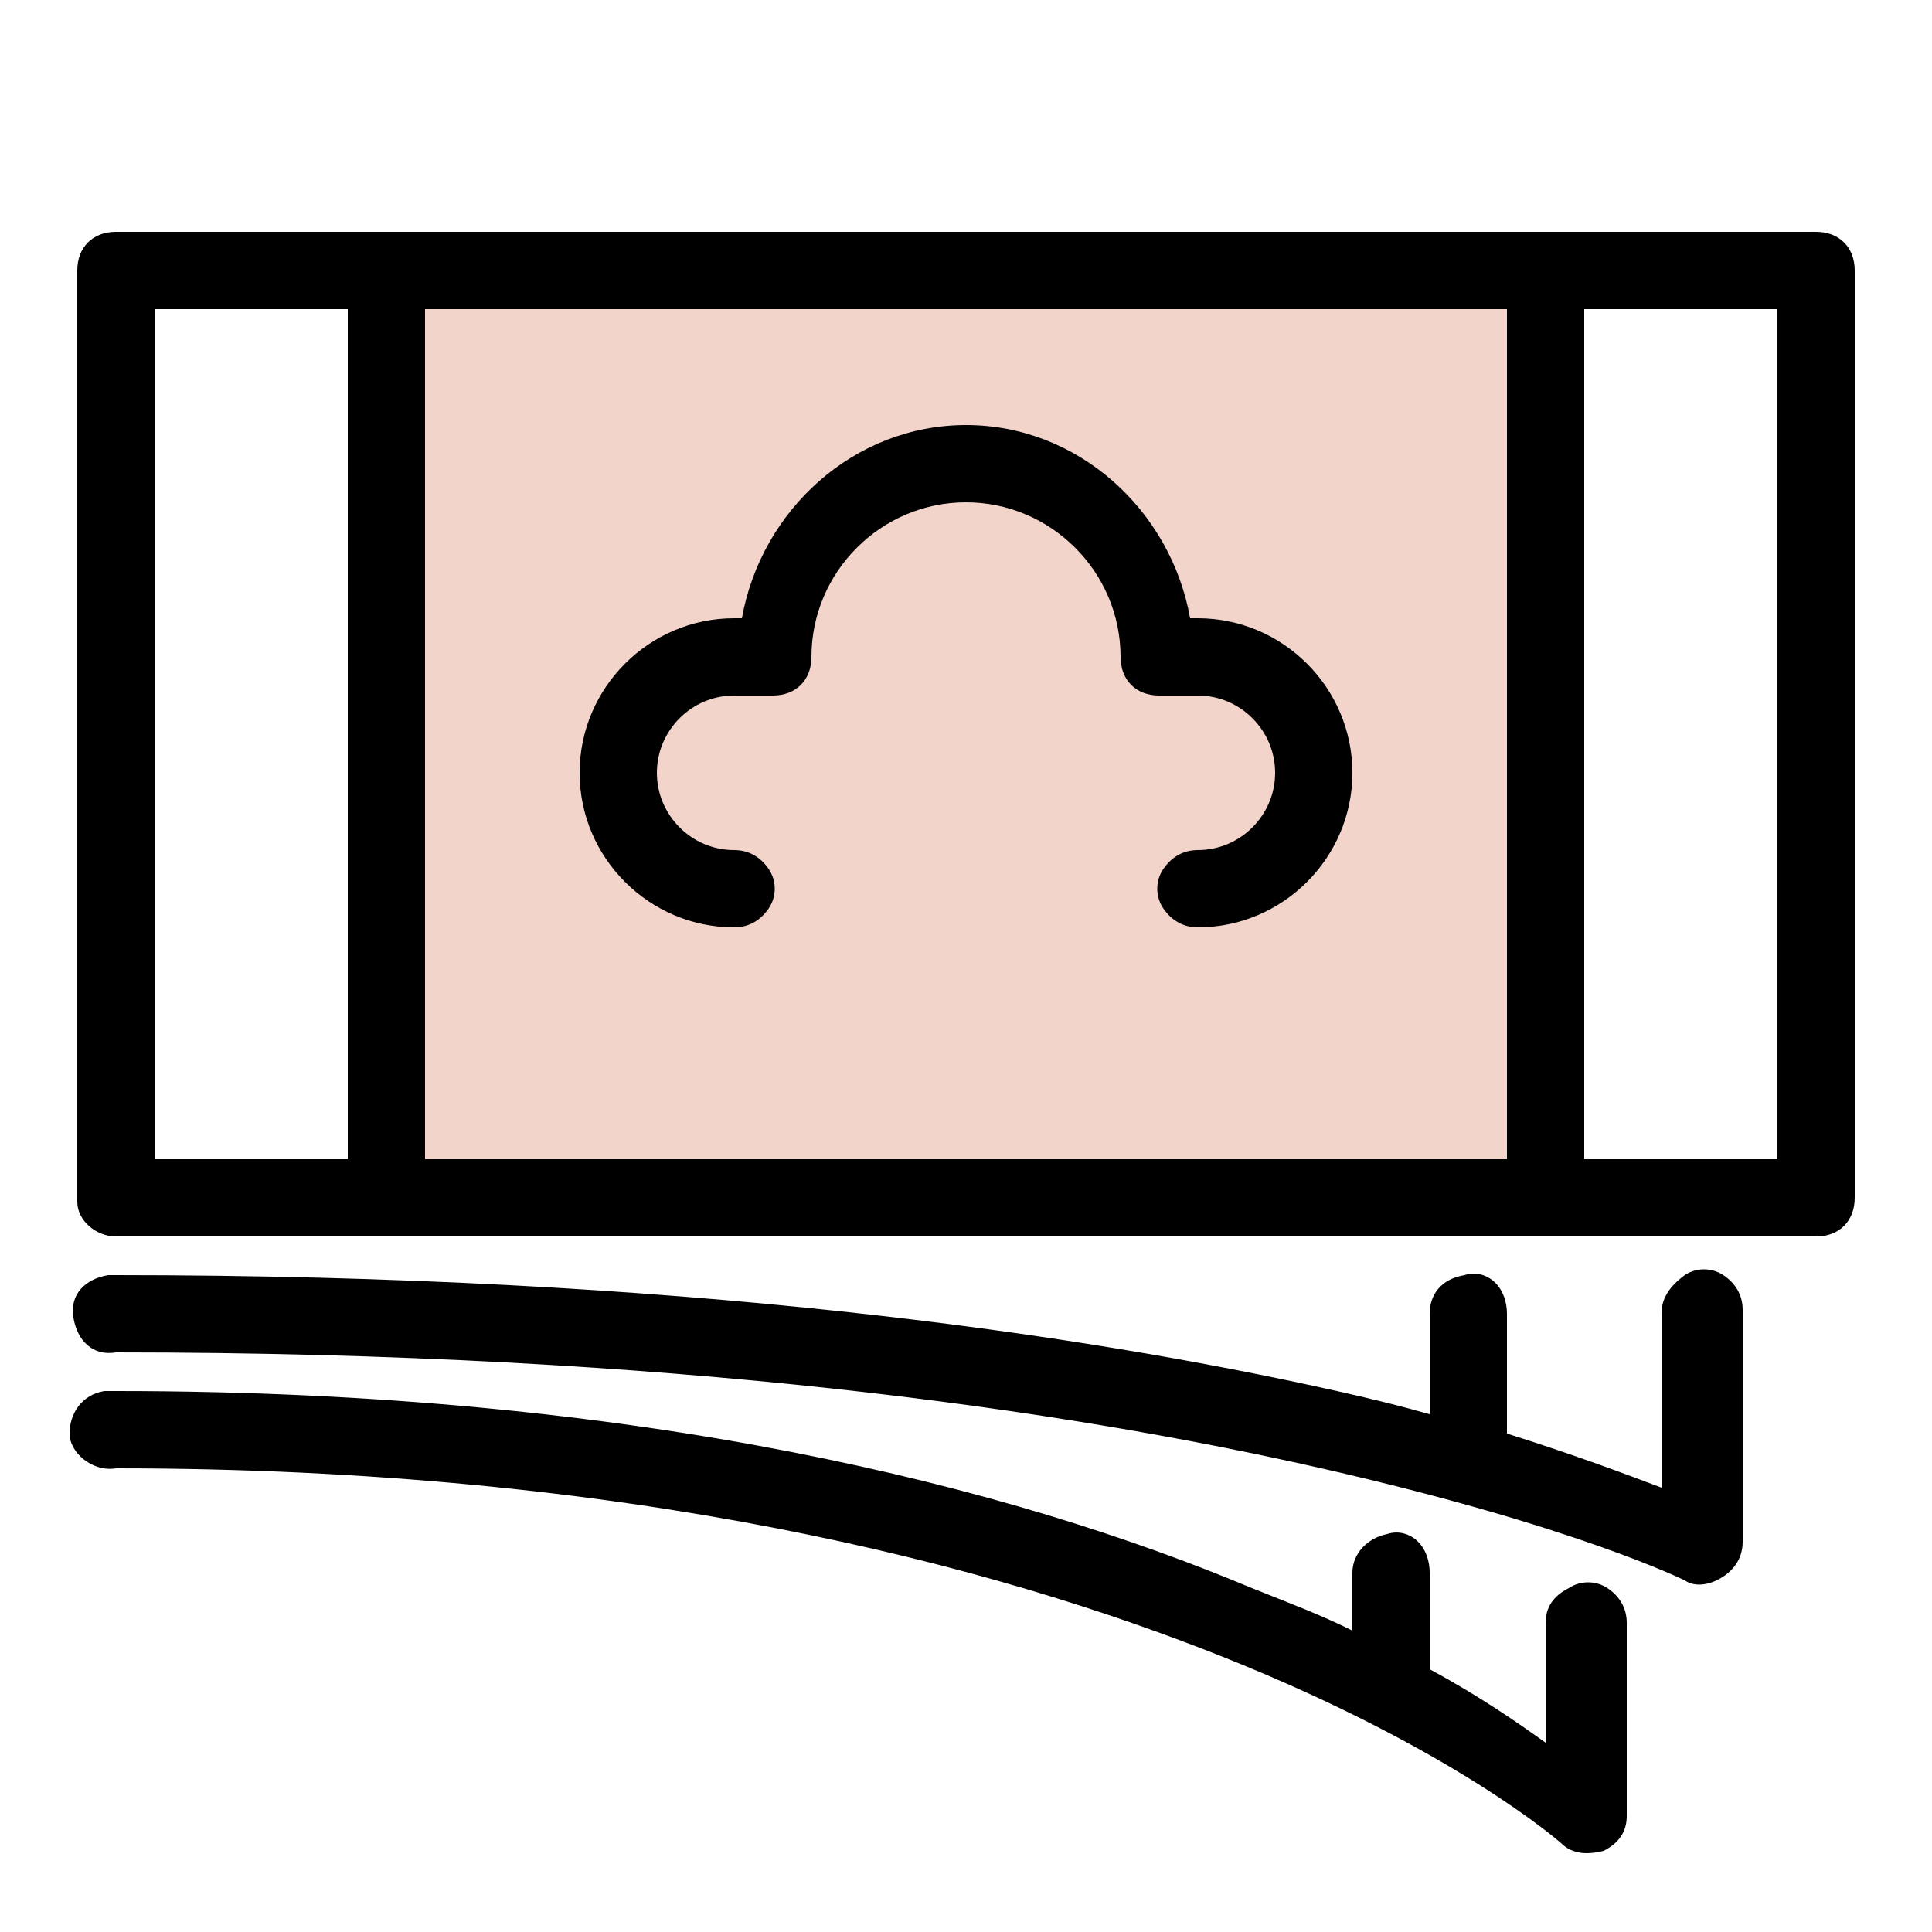 <?xml version="1.0" encoding="utf-8"?>
<!-- Generator: Adobe Illustrator 26.0.3, SVG Export Plug-In . SVG Version: 6.00 Build 0)  -->
<svg version="1.1" id="Layer_1" xmlns="http://www.w3.org/2000/svg" xmlns:xlink="http://www.w3.org/1999/xlink" x="0px" y="0px"
	 viewBox="0 0 50 50" style="enable-background:new 0 0 50 50;" xml:space="preserve">
<style type="text/css">
	.st0{opacity:0.8;fill:#EFC9BD;}
</style>
<rect x="10" y="7" class="st0" width="29.9" height="23.7"/>
<path d="M9.9,6C9.9,6,9.8,6,9.9,6H3C2.4,6,2,6.4,2,7v24v0.1C2,31.6,2.5,32,3,32h44c0.6,0,1-0.4,1-1V7c0-0.6-0.4-1-1-1h-6.8
	c-0.1,0-0.2,0-0.3,0h-0.1H10.2C10.1,6,10,6,9.9,6z M4,8h5v22H4V8z M11,8h28v22H11V8z M41,8h5v22h-5V8z M25,11c-2.9,0-5.3,2.2-5.8,5
	H19c-2.2,0-4,1.8-4,4s1.8,4,4,4c0.4,0,0.7-0.2,0.9-0.5c0.2-0.3,0.2-0.7,0-1C19.7,22.2,19.4,22,19,22c-1.1,0-2-0.9-2-2s0.9-2,2-2h1
	c0.6,0,1-0.4,1-1c0-2.2,1.8-4,4-4s4,1.8,4,4c0,0.6,0.4,1,1,1h1c1.1,0,2,0.9,2,2s-0.9,2-2,2c-0.4,0-0.7,0.2-0.9,0.5
	c-0.2,0.3-0.2,0.7,0,1S30.6,24,31,24c2.2,0,4-1.8,4-4s-1.8-4-4-4h-0.2C30.3,13.2,27.9,11,25,11z M37.9,33L37.9,33
	c-0.6,0.1-0.9,0.5-0.9,1v2.6c-0.7-0.2-1.5-0.4-2.4-0.6c-6.7-1.5-17-3-31.6-3H2.9H2.8c-0.6,0.1-1,0.5-0.9,1.1s0.5,1,1.1,0.9
	c14.5,0,24.6,1.5,31.2,3s9.4,2.9,9.4,2.9c0.3,0.2,0.7,0.1,1-0.1c0.3-0.2,0.5-0.5,0.5-0.9v-6c0-0.4-0.2-0.7-0.5-0.9s-0.7-0.2-1,0
	c-0.4,0.3-0.6,0.6-0.6,1v4.5c-0.8-0.3-2.1-0.8-4-1.4V34c0-0.3-0.1-0.6-0.3-0.8S38.2,32.9,37.9,33z M2.7,36c-0.6,0.1-0.9,0.6-0.9,1.1
	s0.6,1,1.2,0.9c13.3,0,22.7,2.5,28.7,4.9s8.7,4.8,8.7,4.8c0.3,0.3,0.7,0.3,1.1,0.2c0.4-0.2,0.6-0.5,0.6-0.9v-5
	c0-0.4-0.2-0.7-0.5-0.9s-0.7-0.2-1,0C40.2,41.3,40,41.6,40,42v3.1c-0.7-0.5-1.7-1.2-3-1.9v-2.5c0-0.3-0.1-0.6-0.3-0.8
	s-0.5-0.3-0.8-0.2c-0.5,0.1-0.9,0.5-0.9,1v1.5c-0.8-0.4-1.6-0.7-2.6-1.1C26.2,38.5,16.6,36,3,36H2.9C2.9,36,2.8,36,2.7,36
	C2.8,36,2.8,36,2.7,36z"/>
</svg>
